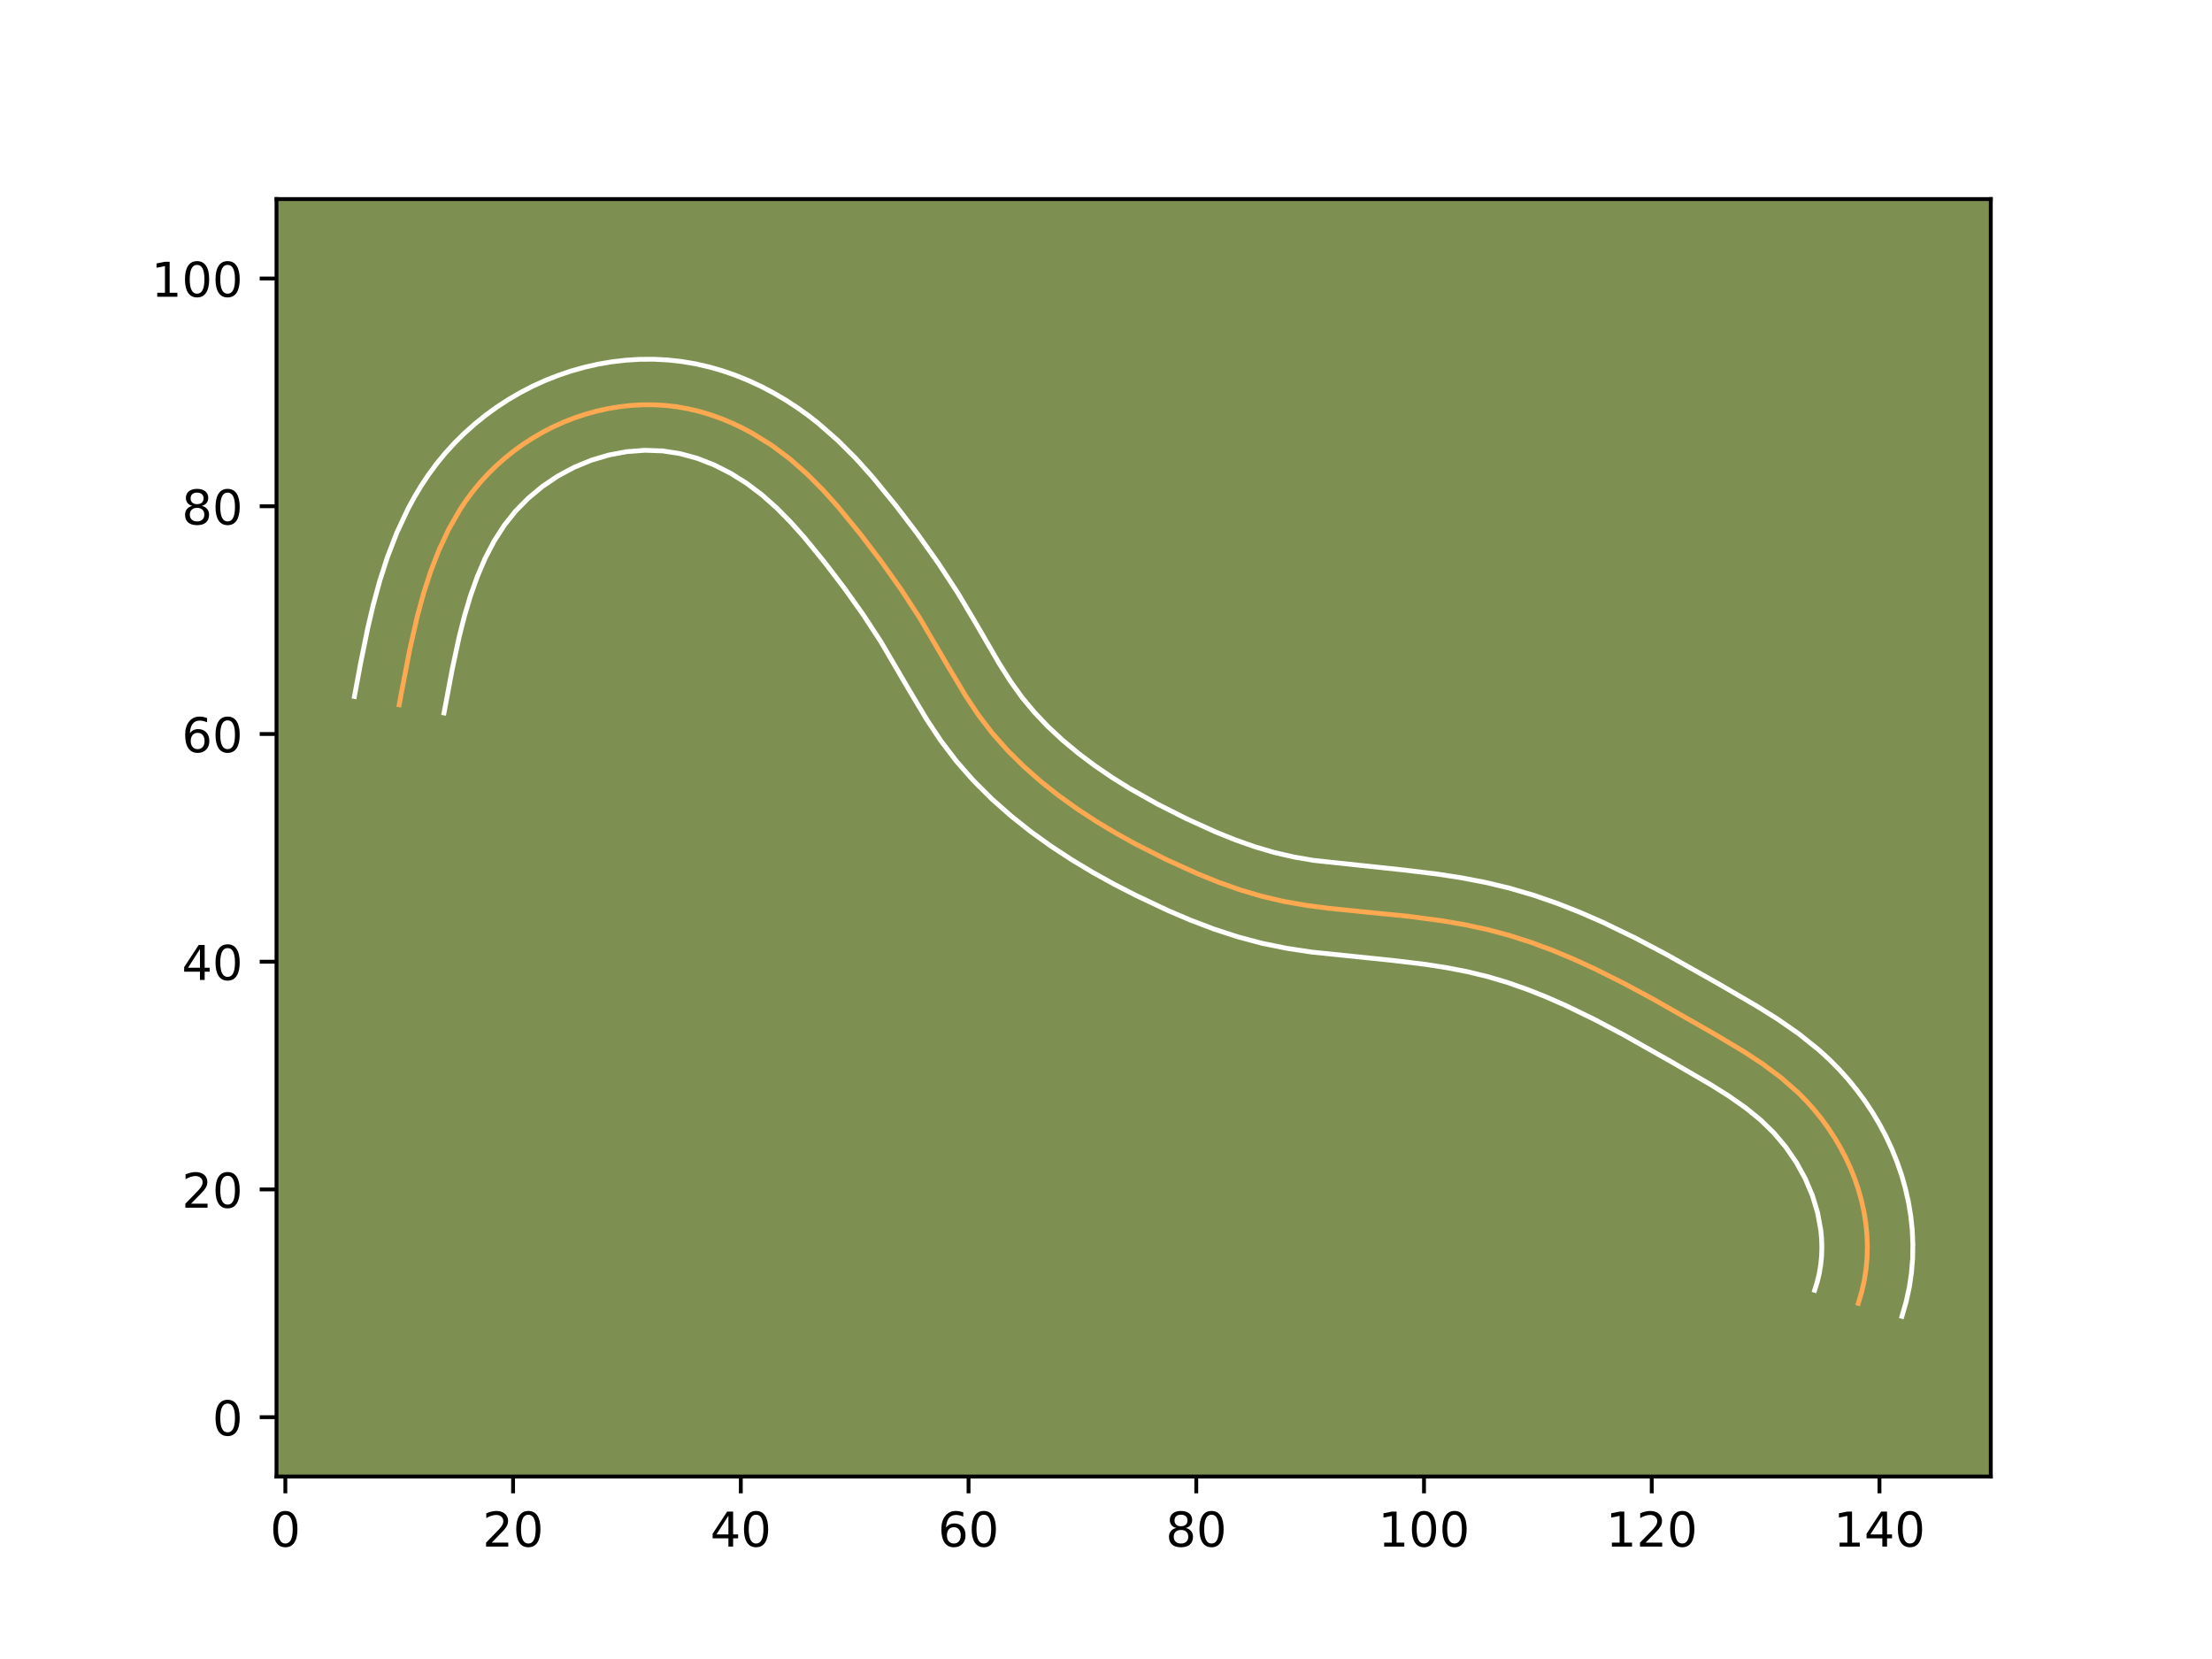 <?xml version="1.0" encoding="utf-8" standalone="no"?>
<!DOCTYPE svg PUBLIC "-//W3C//DTD SVG 1.1//EN"
  "http://www.w3.org/Graphics/SVG/1.1/DTD/svg11.dtd">
<!-- Created with matplotlib (https://matplotlib.org/) -->
<svg height="345.6pt" version="1.1" viewBox="0 0 460.8 345.6" width="460.8pt" xmlns="http://www.w3.org/2000/svg" xmlns:xlink="http://www.w3.org/1999/xlink">
 <defs>
  <style type="text/css">*{stroke-linecap:butt;stroke-linejoin:round;}</style>
 </defs>
 <g id="figure_1">
  <g id="patch_1">
   <path d="M 0 345.6 
L 460.8 345.6 
L 460.8 0 
L 0 0 
z
" style="fill:#ffffff;"/>
  </g>
  <g id="axes_1">
   <g id="patch_2">
    <path d="M 57.6 307.584 
L 414.72 307.584 
L 414.72 41.472 
L 57.6 41.472 
z
" style="fill:#7d9051;"/>
   </g>
   <g id="matplotlib.axis_1">
    <g id="xtick_1">
     <g id="line2d_1">
      <defs>
       <path d="M 0 0 
L 0 3.5 
" id="m9528dccdb4" style="stroke:#000000;stroke-width:0.8;"/>
      </defs>
      <g>
       <use style="stroke:#000000;stroke-width:0.8;" x="59.444" xlink:href="#m9528dccdb4" y="307.584"/>
      </g>
     </g>
     <g id="text_1">
      <!-- 0 -->
      <g transform="translate(56.263 322.182)scale(0.1 -0.1)">
       <defs>
        <path d="M 31.781 66.406 
Q 24.172 66.406 20.328 58.906 
Q 16.5 51.422 16.5 36.375 
Q 16.5 21.391 20.328 13.891 
Q 24.172 6.391 31.781 6.391 
Q 39.453 6.391 43.281 13.891 
Q 47.125 21.391 47.125 36.375 
Q 47.125 51.422 43.281 58.906 
Q 39.453 66.406 31.781 66.406 
z
M 31.781 74.219 
Q 44.047 74.219 50.516 64.516 
Q 56.984 54.828 56.984 36.375 
Q 56.984 17.969 50.516 8.266 
Q 44.047 -1.422 31.781 -1.422 
Q 19.531 -1.422 13.062 8.266 
Q 6.594 17.969 6.594 36.375 
Q 6.594 54.828 13.062 64.516 
Q 19.531 74.219 31.781 74.219 
z
" id="DejaVuSans-48"/>
       </defs>
       <use xlink:href="#DejaVuSans-48"/>
      </g>
     </g>
    </g>
    <g id="xtick_2">
     <g id="line2d_2">
      <g>
       <use style="stroke:#000000;stroke-width:0.8;" x="106.885" xlink:href="#m9528dccdb4" y="307.584"/>
      </g>
     </g>
     <g id="text_2">
      <!-- 20 -->
      <g transform="translate(100.522 322.182)scale(0.1 -0.1)">
       <defs>
        <path d="M 19.188 8.297 
L 53.609 8.297 
L 53.609 0 
L 7.328 0 
L 7.328 8.297 
Q 12.938 14.109 22.625 23.891 
Q 32.328 33.688 34.812 36.531 
Q 39.547 41.844 41.422 45.531 
Q 43.312 49.219 43.312 52.781 
Q 43.312 58.594 39.234 62.25 
Q 35.156 65.922 28.609 65.922 
Q 23.969 65.922 18.812 64.312 
Q 13.672 62.703 7.812 59.422 
L 7.812 69.391 
Q 13.766 71.781 18.938 73 
Q 24.125 74.219 28.422 74.219 
Q 39.75 74.219 46.484 68.547 
Q 53.219 62.891 53.219 53.422 
Q 53.219 48.922 51.531 44.891 
Q 49.859 40.875 45.406 35.406 
Q 44.188 33.984 37.641 27.219 
Q 31.109 20.453 19.188 8.297 
z
" id="DejaVuSans-50"/>
       </defs>
       <use xlink:href="#DejaVuSans-50"/>
       <use x="63.623" xlink:href="#DejaVuSans-48"/>
      </g>
     </g>
    </g>
    <g id="xtick_3">
     <g id="line2d_3">
      <g>
       <use style="stroke:#000000;stroke-width:0.8;" x="154.325" xlink:href="#m9528dccdb4" y="307.584"/>
      </g>
     </g>
     <g id="text_3">
      <!-- 40 -->
      <g transform="translate(147.963 322.182)scale(0.1 -0.1)">
       <defs>
        <path d="M 37.797 64.312 
L 12.891 25.391 
L 37.797 25.391 
z
M 35.203 72.906 
L 47.609 72.906 
L 47.609 25.391 
L 58.016 25.391 
L 58.016 17.188 
L 47.609 17.188 
L 47.609 0 
L 37.797 0 
L 37.797 17.188 
L 4.891 17.188 
L 4.891 26.703 
z
" id="DejaVuSans-52"/>
       </defs>
       <use xlink:href="#DejaVuSans-52"/>
       <use x="63.623" xlink:href="#DejaVuSans-48"/>
      </g>
     </g>
    </g>
    <g id="xtick_4">
     <g id="line2d_4">
      <g>
       <use style="stroke:#000000;stroke-width:0.8;" x="201.766" xlink:href="#m9528dccdb4" y="307.584"/>
      </g>
     </g>
     <g id="text_4">
      <!-- 60 -->
      <g transform="translate(195.403 322.182)scale(0.1 -0.1)">
       <defs>
        <path d="M 33.016 40.375 
Q 26.375 40.375 22.484 35.828 
Q 18.609 31.297 18.609 23.391 
Q 18.609 15.531 22.484 10.953 
Q 26.375 6.391 33.016 6.391 
Q 39.656 6.391 43.531 10.953 
Q 47.406 15.531 47.406 23.391 
Q 47.406 31.297 43.531 35.828 
Q 39.656 40.375 33.016 40.375 
z
M 52.594 71.297 
L 52.594 62.312 
Q 48.875 64.062 45.094 64.984 
Q 41.312 65.922 37.594 65.922 
Q 27.828 65.922 22.672 59.328 
Q 17.531 52.734 16.797 39.406 
Q 19.672 43.656 24.016 45.922 
Q 28.375 48.188 33.594 48.188 
Q 44.578 48.188 50.953 41.516 
Q 57.328 34.859 57.328 23.391 
Q 57.328 12.156 50.688 5.359 
Q 44.047 -1.422 33.016 -1.422 
Q 20.359 -1.422 13.672 8.266 
Q 6.984 17.969 6.984 36.375 
Q 6.984 53.656 15.188 63.938 
Q 23.391 74.219 37.203 74.219 
Q 40.922 74.219 44.703 73.484 
Q 48.484 72.75 52.594 71.297 
z
" id="DejaVuSans-54"/>
       </defs>
       <use xlink:href="#DejaVuSans-54"/>
       <use x="63.623" xlink:href="#DejaVuSans-48"/>
      </g>
     </g>
    </g>
    <g id="xtick_5">
     <g id="line2d_5">
      <g>
       <use style="stroke:#000000;stroke-width:0.8;" x="249.206" xlink:href="#m9528dccdb4" y="307.584"/>
      </g>
     </g>
     <g id="text_5">
      <!-- 80 -->
      <g transform="translate(242.844 322.182)scale(0.1 -0.1)">
       <defs>
        <path d="M 31.781 34.625 
Q 24.75 34.625 20.719 30.859 
Q 16.703 27.094 16.703 20.516 
Q 16.703 13.922 20.719 10.156 
Q 24.75 6.391 31.781 6.391 
Q 38.812 6.391 42.859 10.172 
Q 46.922 13.969 46.922 20.516 
Q 46.922 27.094 42.891 30.859 
Q 38.875 34.625 31.781 34.625 
z
M 21.922 38.812 
Q 15.578 40.375 12.031 44.719 
Q 8.5 49.078 8.5 55.328 
Q 8.5 64.062 14.719 69.141 
Q 20.953 74.219 31.781 74.219 
Q 42.672 74.219 48.875 69.141 
Q 55.078 64.062 55.078 55.328 
Q 55.078 49.078 51.531 44.719 
Q 48 40.375 41.703 38.812 
Q 48.828 37.156 52.797 32.312 
Q 56.781 27.484 56.781 20.516 
Q 56.781 9.906 50.312 4.234 
Q 43.844 -1.422 31.781 -1.422 
Q 19.734 -1.422 13.25 4.234 
Q 6.781 9.906 6.781 20.516 
Q 6.781 27.484 10.781 32.312 
Q 14.797 37.156 21.922 38.812 
z
M 18.312 54.391 
Q 18.312 48.734 21.844 45.562 
Q 25.391 42.391 31.781 42.391 
Q 38.141 42.391 41.719 45.562 
Q 45.312 48.734 45.312 54.391 
Q 45.312 60.062 41.719 63.234 
Q 38.141 66.406 31.781 66.406 
Q 25.391 66.406 21.844 63.234 
Q 18.312 60.062 18.312 54.391 
z
" id="DejaVuSans-56"/>
       </defs>
       <use xlink:href="#DejaVuSans-56"/>
       <use x="63.623" xlink:href="#DejaVuSans-48"/>
      </g>
     </g>
    </g>
    <g id="xtick_6">
     <g id="line2d_6">
      <g>
       <use style="stroke:#000000;stroke-width:0.8;" x="296.647" xlink:href="#m9528dccdb4" y="307.584"/>
      </g>
     </g>
     <g id="text_6">
      <!-- 100 -->
      <g transform="translate(287.103 322.182)scale(0.1 -0.1)">
       <defs>
        <path d="M 12.406 8.297 
L 28.516 8.297 
L 28.516 63.922 
L 10.984 60.406 
L 10.984 69.391 
L 28.422 72.906 
L 38.281 72.906 
L 38.281 8.297 
L 54.391 8.297 
L 54.391 0 
L 12.406 0 
z
" id="DejaVuSans-49"/>
       </defs>
       <use xlink:href="#DejaVuSans-49"/>
       <use x="63.623" xlink:href="#DejaVuSans-48"/>
       <use x="127.246" xlink:href="#DejaVuSans-48"/>
      </g>
     </g>
    </g>
    <g id="xtick_7">
     <g id="line2d_7">
      <g>
       <use style="stroke:#000000;stroke-width:0.8;" x="344.087" xlink:href="#m9528dccdb4" y="307.584"/>
      </g>
     </g>
     <g id="text_7">
      <!-- 120 -->
      <g transform="translate(334.544 322.182)scale(0.1 -0.1)">
       <use xlink:href="#DejaVuSans-49"/>
       <use x="63.623" xlink:href="#DejaVuSans-50"/>
       <use x="127.246" xlink:href="#DejaVuSans-48"/>
      </g>
     </g>
    </g>
    <g id="xtick_8">
     <g id="line2d_8">
      <g>
       <use style="stroke:#000000;stroke-width:0.8;" x="391.528" xlink:href="#m9528dccdb4" y="307.584"/>
      </g>
     </g>
     <g id="text_8">
      <!-- 140 -->
      <g transform="translate(381.984 322.182)scale(0.1 -0.1)">
       <use xlink:href="#DejaVuSans-49"/>
       <use x="63.623" xlink:href="#DejaVuSans-52"/>
       <use x="127.246" xlink:href="#DejaVuSans-48"/>
      </g>
     </g>
    </g>
   </g>
   <g id="matplotlib.axis_2">
    <g id="ytick_1">
     <g id="line2d_9">
      <defs>
       <path d="M 0 0 
L -3.5 0 
" id="m712e4bc0c1" style="stroke:#000000;stroke-width:0.8;"/>
      </defs>
      <g>
       <use style="stroke:#000000;stroke-width:0.8;" x="57.6" xlink:href="#m712e4bc0c1" y="295.224"/>
      </g>
     </g>
     <g id="text_9">
      <!-- 0 -->
      <g transform="translate(44.237 299.023)scale(0.1 -0.1)">
       <use xlink:href="#DejaVuSans-48"/>
      </g>
     </g>
    </g>
    <g id="ytick_2">
     <g id="line2d_10">
      <g>
       <use style="stroke:#000000;stroke-width:0.8;" x="57.6" xlink:href="#m712e4bc0c1" y="247.783"/>
      </g>
     </g>
     <g id="text_10">
      <!-- 20 -->
      <g transform="translate(37.875 251.583)scale(0.1 -0.1)">
       <use xlink:href="#DejaVuSans-50"/>
       <use x="63.623" xlink:href="#DejaVuSans-48"/>
      </g>
     </g>
    </g>
    <g id="ytick_3">
     <g id="line2d_11">
      <g>
       <use style="stroke:#000000;stroke-width:0.8;" x="57.6" xlink:href="#m712e4bc0c1" y="200.343"/>
      </g>
     </g>
     <g id="text_11">
      <!-- 40 -->
      <g transform="translate(37.875 204.142)scale(0.1 -0.1)">
       <use xlink:href="#DejaVuSans-52"/>
       <use x="63.623" xlink:href="#DejaVuSans-48"/>
      </g>
     </g>
    </g>
    <g id="ytick_4">
     <g id="line2d_12">
      <g>
       <use style="stroke:#000000;stroke-width:0.8;" x="57.6" xlink:href="#m712e4bc0c1" y="152.902"/>
      </g>
     </g>
     <g id="text_12">
      <!-- 60 -->
      <g transform="translate(37.875 156.702)scale(0.1 -0.1)">
       <use xlink:href="#DejaVuSans-54"/>
       <use x="63.623" xlink:href="#DejaVuSans-48"/>
      </g>
     </g>
    </g>
    <g id="ytick_5">
     <g id="line2d_13">
      <g>
       <use style="stroke:#000000;stroke-width:0.8;" x="57.6" xlink:href="#m712e4bc0c1" y="105.462"/>
      </g>
     </g>
     <g id="text_13">
      <!-- 80 -->
      <g transform="translate(37.875 109.261)scale(0.1 -0.1)">
       <use xlink:href="#DejaVuSans-56"/>
       <use x="63.623" xlink:href="#DejaVuSans-48"/>
      </g>
     </g>
    </g>
    <g id="ytick_6">
     <g id="line2d_14">
      <g>
       <use style="stroke:#000000;stroke-width:0.8;" x="57.6" xlink:href="#m712e4bc0c1" y="58.022"/>
      </g>
     </g>
     <g id="text_14">
      <!-- 100 -->
      <g transform="translate(31.512 61.821)scale(0.1 -0.1)">
       <use xlink:href="#DejaVuSans-49"/>
       <use x="63.623" xlink:href="#DejaVuSans-48"/>
       <use x="127.246" xlink:href="#DejaVuSans-48"/>
      </g>
     </g>
    </g>
   </g>
   <g id="line2d_15">
    <path clip-path="url(#p3b13dcad06)" d="M 387.113 271.504 
L 387.823 269.129 
L 388.363 266.741 
L 388.736 264.343 
L 388.949 261.942 
L 389.006 259.544 
L 388.914 257.153 
L 388.674 254.776 
L 388.292 252.418 
L 387.778 250.087 
L 387.132 247.783 
L 386.361 245.516 
L 385.47 243.291 
L 384.461 241.113 
L 383.344 238.986 
L 382.12 236.917 
L 380.799 234.913 
L 379.381 232.977 
L 377.872 231.115 
L 376.278 229.336 
L 374.606 227.64 
L 371.043 224.509 
L 367.245 221.672 
L 363.272 219.058 
L 357.126 215.391 
L 344.737 208.332 
L 338.485 204.957 
L 332.116 201.773 
L 327.789 199.795 
L 323.398 197.966 
L 318.941 196.313 
L 314.425 194.861 
L 309.847 193.64 
L 305.217 192.643 
L 300.544 191.834 
L 293.473 190.895 
L 283.99 189.946 
L 276.888 189.225 
L 272.186 188.609 
L 267.525 187.8 
L 262.921 186.732 
L 258.379 185.387 
L 253.901 183.805 
L 249.484 182.024 
L 242.973 179.066 
L 236.604 175.852 
L 232.45 173.556 
L 228.382 171.117 
L 224.409 168.517 
L 220.538 165.742 
L 216.797 162.777 
L 213.218 159.62 
L 209.84 156.266 
L 206.697 152.71 
L 203.825 148.951 
L 201.197 145.011 
L 197.544 138.896 
L 191.535 128.641 
L 187.643 122.685 
L 183.52 116.886 
L 179.196 111.217 
L 174.677 105.685 
L 171.504 102.141 
L 168.154 98.773 
L 164.589 95.63 
L 160.768 92.767 
L 156.69 90.234 
L 154.567 89.107 
L 152.392 88.085 
L 150.174 87.169 
L 147.916 86.37 
L 145.622 85.694 
L 143.295 85.146 
L 140.945 84.733 
L 138.575 84.46 
L 136.189 84.325 
L 133.798 84.327 
L 131.404 84.465 
L 129.021 84.73 
L 126.649 85.127 
L 124.298 85.646 
L 121.976 86.287 
L 119.687 87.05 
L 117.443 87.928 
L 115.244 88.919 
L 113.102 90.02 
L 111.017 91.227 
L 108.998 92.537 
L 107.051 93.941 
L 105.179 95.44 
L 103.388 97.027 
L 101.683 98.699 
L 100.07 100.452 
L 98.557 102.281 
L 97.143 104.181 
L 95.829 106.147 
L 93.471 110.258 
L 91.448 114.573 
L 89.711 119.047 
L 88.229 123.634 
L 86.957 128.295 
L 85.354 135.331 
L 83.577 144.562 
L 83.165 146.809 
L 83.165 146.809 
" style="fill:none;stroke:#fea952;stroke-linecap:square;"/>
   </g>
   <g id="line2d_16">
    <path clip-path="url(#p3b13dcad06)" d="M 378.022 268.788 
L 378.569 267.034 
L 378.988 265.285 
L 379.285 263.502 
L 379.464 261.717 
L 379.525 259.911 
L 379.474 258.104 
L 379.308 256.293 
L 378.641 252.646 
L 377.555 249.046 
L 376.061 245.524 
L 374.198 242.139 
L 372.008 238.95 
L 369.522 235.998 
L 366.753 233.298 
L 363.618 230.755 
L 360.161 228.332 
L 356.388 225.965 
L 348.276 221.245 
L 338.147 215.534 
L 332.125 212.353 
L 326.086 209.428 
L 322.034 207.652 
L 317.977 206.046 
L 313.899 204.627 
L 309.815 203.419 
L 305.649 202.413 
L 301.348 201.582 
L 296.954 200.897 
L 290.143 200.076 
L 273.221 198.333 
L 268.118 197.56 
L 262.93 196.51 
L 257.821 195.151 
L 252.867 193.532 
L 248.049 191.701 
L 243.37 189.708 
L 236.563 186.495 
L 232.082 184.193 
L 227.647 181.738 
L 223.271 179.111 
L 218.971 176.292 
L 214.737 173.25 
L 210.622 169.98 
L 206.638 166.456 
L 202.839 162.67 
L 199.262 158.605 
L 196.003 154.321 
L 193.124 149.997 
L 189.313 143.616 
L 183.519 133.717 
L 179.841 128.085 
L 175.915 122.559 
L 171.765 117.116 
L 167.539 111.935 
L 164.672 108.726 
L 161.75 105.774 
L 158.736 103.097 
L 155.581 100.712 
L 152.242 98.614 
L 148.772 96.855 
L 145.234 95.471 
L 141.655 94.491 
L 138.038 93.933 
L 134.342 93.8 
L 130.583 94.089 
L 126.82 94.793 
L 123.143 95.887 
L 119.58 97.359 
L 116.18 99.188 
L 112.983 101.346 
L 110.031 103.802 
L 107.38 106.501 
L 105.032 109.453 
L 102.936 112.72 
L 101.085 116.259 
L 99.443 120.09 
L 98.006 124.135 
L 96.748 128.363 
L 95.64 132.737 
L 94.196 139.474 
L 92.496 148.523 
L 92.496 148.523 
" style="fill:none;stroke:#ffffff;stroke-linecap:square;"/>
   </g>
   <g id="line2d_17">
    <path clip-path="url(#p3b13dcad06)" d="M 396.205 274.219 
L 397.076 271.224 
L 397.739 268.197 
L 398.187 265.183 
L 398.435 262.167 
L 398.487 259.177 
L 398.354 256.201 
L 398.04 253.259 
L 397.557 250.373 
L 396.914 247.527 
L 396.116 244.73 
L 395.168 241.986 
L 394.08 239.305 
L 392.862 236.702 
L 391.51 234.154 
L 390.042 231.695 
L 388.452 229.304 
L 386.753 227.004 
L 384.938 224.784 
L 383.034 222.675 
L 381.024 220.653 
L 378.962 218.771 
L 374.72 215.365 
L 370.392 212.351 
L 366.09 209.656 
L 357.717 204.784 
L 347.176 198.843 
L 340.627 195.388 
L 333.838 192.107 
L 329.17 190.069 
L 324.38 188.183 
L 319.482 186.49 
L 314.471 185.023 
L 309.429 183.817 
L 304.422 182.856 
L 299.433 182.084 
L 292.069 181.197 
L 273.698 179.242 
L 269.525 178.525 
L 265.488 177.598 
L 261.433 176.404 
L 257.362 174.971 
L 253.276 173.326 
L 247.132 170.538 
L 241.125 167.51 
L 235.358 164.262 
L 231.661 161.954 
L 228.076 159.507 
L 224.635 156.922 
L 221.361 154.197 
L 218.292 151.341 
L 215.452 148.352 
L 212.868 145.231 
L 210.447 141.839 
L 208.106 138.145 
L 203.392 130.018 
L 199.552 123.566 
L 195.444 117.285 
L 191.125 111.213 
L 186.627 105.317 
L 181.816 99.435 
L 178.335 95.556 
L 174.558 91.772 
L 170.442 88.162 
L 168.236 86.444 
L 165.955 84.822 
L 163.584 83.286 
L 161.138 81.853 
L 158.603 80.52 
L 156.013 79.314 
L 153.34 78.225 
L 150.598 77.269 
L 147.797 76.458 
L 144.936 75.8 
L 142.03 75.307 
L 139.112 74.987 
L 136.179 74.837 
L 133.253 74.855 
L 130.354 75.035 
L 127.458 75.372 
L 124.601 75.862 
L 121.775 76.499 
L 118.972 77.286 
L 116.231 78.214 
L 113.543 79.279 
L 110.907 80.48 
L 108.347 81.809 
L 105.854 83.267 
L 103.449 84.841 
L 101.119 86.536 
L 98.887 88.339 
L 96.746 90.252 
L 94.701 92.275 
L 92.76 94.403 
L 90.945 96.617 
L 89.254 98.909 
L 87.701 101.252 
L 86.278 103.632 
L 84.958 106.068 
L 82.656 111.004 
L 80.72 116.018 
L 79.101 121.045 
L 77.739 126.049 
L 76.576 131.005 
L 75.106 138.235 
L 73.833 145.094 
L 73.833 145.094 
" style="fill:none;stroke:#ffffff;stroke-linecap:square;"/>
   </g>
   <g id="patch_3">
    <path d="M 57.6 307.584 
L 57.6 41.472 
" style="fill:none;stroke:#000000;stroke-linecap:square;stroke-linejoin:miter;stroke-width:0.8;"/>
   </g>
   <g id="patch_4">
    <path d="M 414.72 307.584 
L 414.72 41.472 
" style="fill:none;stroke:#000000;stroke-linecap:square;stroke-linejoin:miter;stroke-width:0.8;"/>
   </g>
   <g id="patch_5">
    <path d="M 57.6 307.584 
L 414.72 307.584 
" style="fill:none;stroke:#000000;stroke-linecap:square;stroke-linejoin:miter;stroke-width:0.8;"/>
   </g>
   <g id="patch_6">
    <path d="M 57.6 41.472 
L 414.72 41.472 
" style="fill:none;stroke:#000000;stroke-linecap:square;stroke-linejoin:miter;stroke-width:0.8;"/>
   </g>
  </g>
 </g>
 <defs>
  <clipPath id="p3b13dcad06">
   <rect height="266.112" width="357.12" x="57.6" y="41.472"/>
  </clipPath>
 </defs>
</svg>
